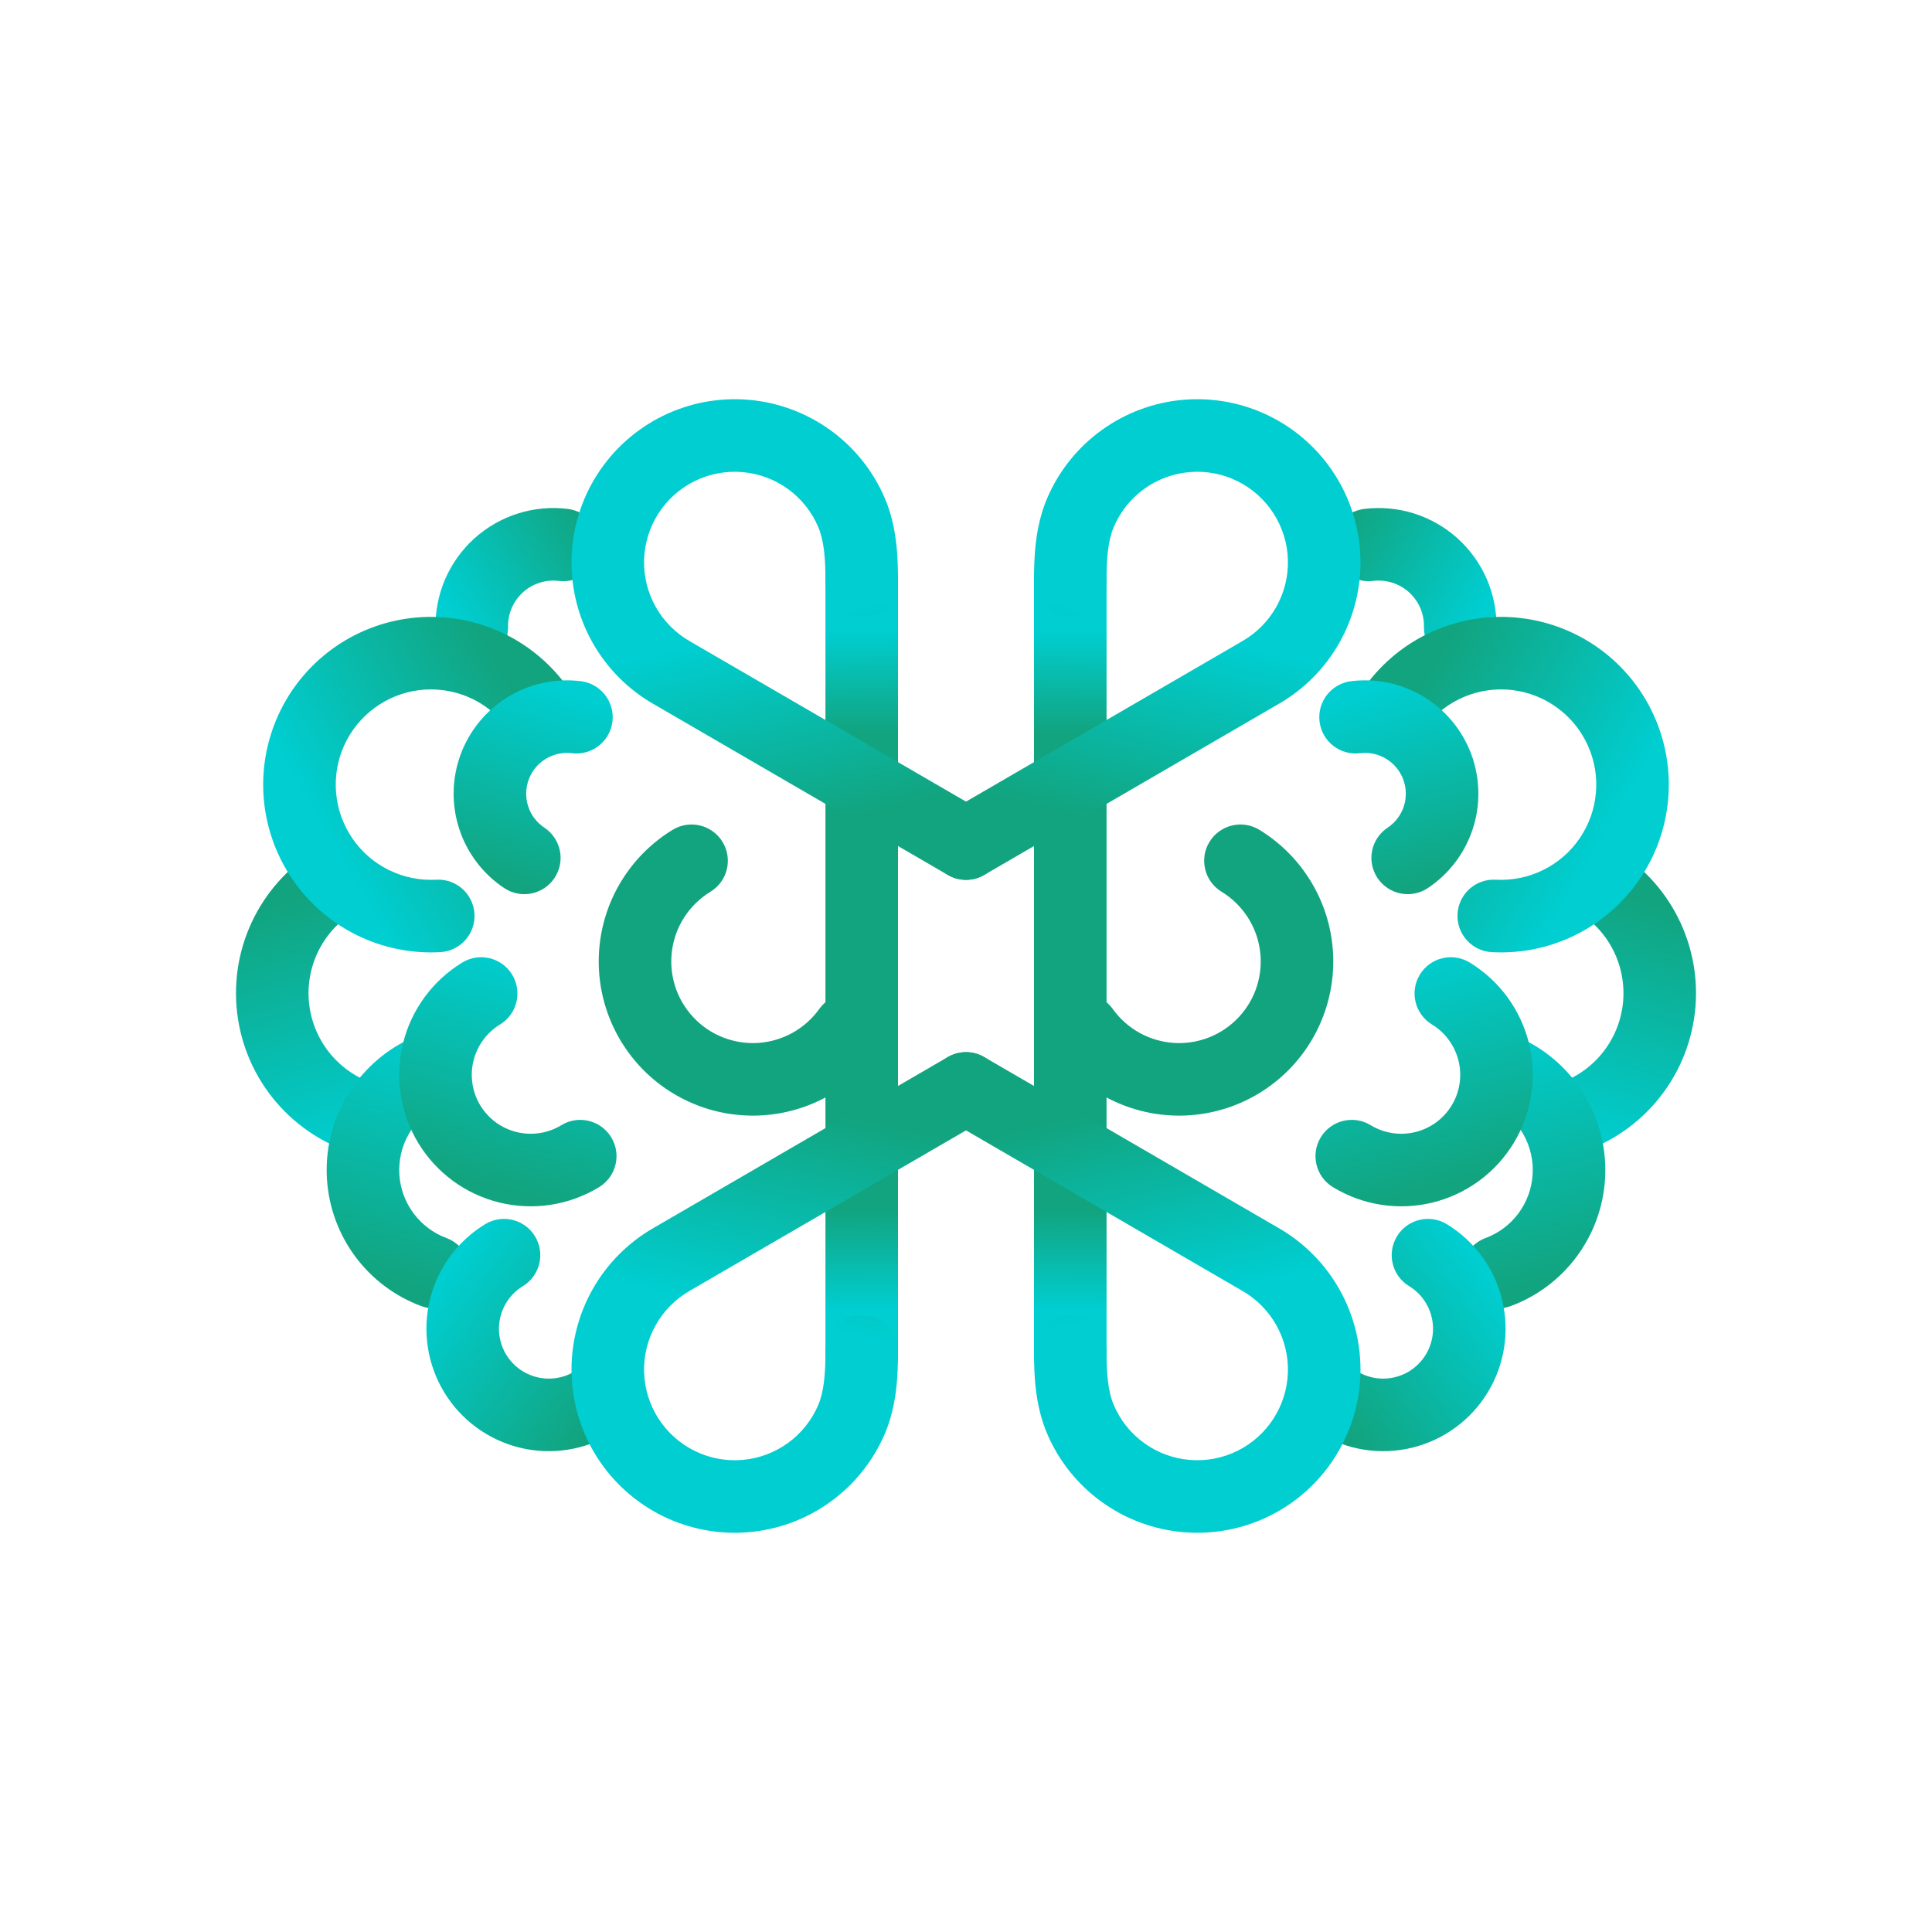 <svg width="60" height="60" viewBox="0 0 60 60" fill="none" xmlns="http://www.w3.org/2000/svg">
<g filter="url(#filter0_d_2623_571)">
<path d="M3.214 16.072C3.214 8.971 8.971 3.214 16.071 3.214H43.929C51.029 3.214 56.786 8.971 56.786 16.072V43.929C56.786 51.029 51.029 56.786 43.929 56.786H16.071C8.971 56.786 3.214 51.029 3.214 43.929V16.072Z" fill="white"/>
</g>
<path fill-rule="evenodd" clip-rule="evenodd" d="M11.377 26.771C11.7 27.302 11.532 27.996 11.001 28.319C10.501 28.623 10.103 29.069 9.857 29.599C9.61 30.13 9.527 30.722 9.617 31.299C9.707 31.877 9.966 32.416 10.362 32.846C10.758 33.277 11.272 33.58 11.841 33.718C12.445 33.865 12.816 34.474 12.669 35.079C12.522 35.684 11.913 36.055 11.309 35.908C10.307 35.664 9.401 35.13 8.703 34.371C8.006 33.612 7.549 32.664 7.391 31.646C7.232 30.628 7.379 29.585 7.813 28.651C8.247 27.716 8.948 26.931 9.829 26.395C10.36 26.071 11.053 26.24 11.377 26.771Z" fill="url(#paint0_linear_2623_571)"/>
<path fill-rule="evenodd" clip-rule="evenodd" d="M17.358 18.041C17.158 18.017 16.955 18.035 16.762 18.096C16.57 18.157 16.392 18.258 16.242 18.393C16.093 18.529 15.973 18.694 15.893 18.88C15.813 19.065 15.774 19.265 15.778 19.467C15.79 20.089 15.296 20.604 14.674 20.616C14.052 20.628 13.538 20.134 13.525 19.512C13.515 18.988 13.617 18.467 13.825 17.985C14.034 17.503 14.344 17.072 14.733 16.72C15.123 16.369 15.584 16.105 16.084 15.947C16.585 15.789 17.114 15.741 17.634 15.805C18.252 15.882 18.691 16.444 18.614 17.061C18.538 17.679 17.976 18.117 17.358 18.041Z" fill="url(#paint1_linear_2623_571)"/>
<path fill-rule="evenodd" clip-rule="evenodd" d="M14.517 21.636C14.047 21.441 13.535 21.371 13.03 21.431C12.526 21.492 12.045 21.682 11.635 21.983C11.225 22.283 10.9 22.684 10.69 23.147C10.48 23.61 10.393 24.12 10.438 24.626C10.482 25.133 10.657 25.619 10.944 26.038C11.231 26.458 11.622 26.796 12.078 27.02C12.534 27.245 13.04 27.348 13.548 27.32C14.169 27.285 14.7 27.761 14.735 28.382C14.769 29.004 14.294 29.535 13.672 29.57C12.778 29.619 11.886 29.438 11.083 29.042C10.279 28.646 9.591 28.05 9.085 27.311C8.579 26.572 8.272 25.715 8.193 24.823C8.115 23.931 8.268 23.034 8.638 22.218C9.007 21.402 9.581 20.695 10.303 20.165C11.025 19.636 11.872 19.302 12.761 19.195C13.651 19.088 14.553 19.212 15.38 19.555C16.207 19.898 16.932 20.449 17.485 21.154C17.868 21.643 17.782 22.351 17.293 22.735C16.803 23.119 16.095 23.033 15.711 22.543C15.398 22.143 14.986 21.831 14.517 21.636Z" fill="url(#paint2_linear_2623_571)"/>
<path fill-rule="evenodd" clip-rule="evenodd" d="M17.764 23.391C17.48 23.356 17.193 23.418 16.95 23.566C16.706 23.715 16.519 23.941 16.42 24.209C16.321 24.477 16.315 24.77 16.403 25.041C16.491 25.313 16.669 25.547 16.907 25.704C17.425 26.049 17.566 26.748 17.221 27.266C16.877 27.784 16.177 27.925 15.659 27.581C14.999 27.142 14.506 26.493 14.261 25.739C14.015 24.985 14.031 24.17 14.307 23.426C14.582 22.683 15.101 22.054 15.778 21.642C16.456 21.229 17.253 21.058 18.04 21.155C18.657 21.232 19.096 21.794 19.02 22.411C18.943 23.029 18.381 23.468 17.764 23.391Z" fill="url(#paint3_linear_2623_571)"/>
<path fill-rule="evenodd" clip-rule="evenodd" d="M22.439 26.146C22.763 26.677 22.595 27.371 22.063 27.694C21.742 27.89 21.469 28.154 21.262 28.469C21.056 28.783 20.922 29.139 20.871 29.512C20.819 29.884 20.851 30.263 20.964 30.622C21.077 30.98 21.269 31.309 21.525 31.584C21.78 31.86 22.094 32.075 22.444 32.214C22.793 32.353 23.169 32.413 23.544 32.389C23.919 32.364 24.284 32.257 24.613 32.075C24.941 31.892 25.225 31.639 25.444 31.333C25.805 30.827 26.509 30.71 27.015 31.072C27.521 31.434 27.638 32.137 27.276 32.643C26.864 33.221 26.327 33.7 25.707 34.044C25.086 34.389 24.396 34.592 23.688 34.637C22.979 34.682 22.269 34.57 21.61 34.307C20.95 34.044 20.357 33.638 19.874 33.118C19.391 32.597 19.029 31.976 18.816 31.299C18.602 30.622 18.542 29.906 18.639 29.203C18.736 28.499 18.989 27.826 19.379 27.233C19.768 26.639 20.285 26.139 20.891 25.77C21.422 25.446 22.116 25.615 22.439 26.146Z" fill="#12A47F"/>
<path fill-rule="evenodd" clip-rule="evenodd" d="M26.761 16.828C27.383 16.828 27.888 17.333 27.888 17.955L27.888 42.11C27.888 42.732 27.383 43.237 26.761 43.237C26.139 43.237 25.635 42.732 25.635 42.11L25.635 17.955C25.635 17.333 26.139 16.828 26.761 16.828Z" fill="url(#paint4_linear_2623_571)"/>
<path fill-rule="evenodd" clip-rule="evenodd" d="M23.052 14.661C22.543 14.618 22.031 14.715 21.572 14.942C21.113 15.168 20.725 15.515 20.448 15.946C20.172 16.376 20.018 16.874 20.003 17.385C19.988 17.897 20.113 18.403 20.364 18.848C20.615 19.294 20.982 19.663 21.427 19.916L21.436 19.922L30.566 25.224C31.104 25.536 31.287 26.226 30.974 26.764C30.662 27.302 29.972 27.485 29.434 27.172L20.309 21.872C19.511 21.418 18.851 20.754 18.4 19.953C17.949 19.151 17.724 18.24 17.751 17.32C17.778 16.399 18.055 15.504 18.552 14.729C19.05 13.954 19.749 13.329 20.575 12.921C21.401 12.514 22.322 12.339 23.24 12.415C24.157 12.492 25.037 12.817 25.784 13.356C26.531 13.894 27.117 14.626 27.479 15.473C27.859 16.362 27.888 17.319 27.888 18.031C27.888 18.653 27.383 19.157 26.761 19.157C26.139 19.157 25.635 18.653 25.635 18.031C25.635 17.334 25.591 16.788 25.408 16.359C25.206 15.889 24.881 15.482 24.466 15.183C24.051 14.884 23.562 14.703 23.052 14.661Z" fill="url(#paint5_linear_2623_571)"/>
<path fill-rule="evenodd" clip-rule="evenodd" d="M14.08 32.821C14.368 33.371 14.156 34.052 13.605 34.341C13.219 34.544 12.9 34.853 12.687 35.233C12.474 35.612 12.375 36.046 12.402 36.48C12.43 36.915 12.584 37.332 12.844 37.682C13.104 38.031 13.459 38.298 13.867 38.449C14.451 38.666 14.748 39.314 14.532 39.897C14.316 40.48 13.667 40.778 13.084 40.562C12.267 40.259 11.556 39.726 11.036 39.027C10.516 38.328 10.21 37.493 10.154 36.624C10.098 35.755 10.296 34.888 10.723 34.129C11.15 33.37 11.787 32.75 12.559 32.346C13.11 32.057 13.791 32.27 14.08 32.821Z" fill="url(#paint6_linear_2623_571)"/>
<path fill-rule="evenodd" clip-rule="evenodd" d="M16.615 38.394C16.939 38.926 16.77 39.619 16.239 39.942C16.065 40.048 15.914 40.187 15.794 40.351C15.674 40.516 15.588 40.702 15.54 40.9C15.492 41.097 15.483 41.302 15.514 41.503C15.546 41.704 15.616 41.897 15.722 42.071C15.828 42.245 15.967 42.396 16.131 42.516C16.295 42.636 16.482 42.722 16.679 42.77C16.877 42.819 17.082 42.827 17.283 42.796C17.484 42.764 17.677 42.694 17.851 42.588C18.382 42.264 19.075 42.433 19.399 42.964C19.722 43.496 19.554 44.189 19.023 44.512C18.596 44.772 18.123 44.945 17.629 45.022C17.136 45.099 16.632 45.078 16.147 44.96C15.662 44.842 15.205 44.63 14.802 44.335C14.399 44.041 14.057 43.669 13.798 43.243C13.538 42.817 13.365 42.343 13.288 41.85C13.211 41.356 13.232 40.853 13.35 40.368C13.468 39.882 13.681 39.425 13.975 39.022C14.27 38.619 14.641 38.278 15.067 38.018C15.598 37.694 16.292 37.863 16.615 38.394Z" fill="url(#paint7_linear_2623_571)"/>
<path fill-rule="evenodd" clip-rule="evenodd" d="M23.052 45.339C22.543 45.382 22.031 45.285 21.572 45.058C21.113 44.832 20.725 44.485 20.448 44.054C20.172 43.624 20.018 43.126 20.003 42.615C19.988 42.103 20.113 41.597 20.364 41.152C20.615 40.706 20.982 40.337 21.427 40.084L21.436 40.078L30.566 34.776C31.104 34.464 31.287 33.774 30.974 33.236C30.662 32.698 29.972 32.515 29.434 32.828L20.309 38.128C19.511 38.583 18.851 39.246 18.4 40.047C17.949 40.849 17.724 41.76 17.751 42.68C17.778 43.601 18.055 44.496 18.552 45.271C19.05 46.046 19.749 46.671 20.575 47.079C21.401 47.486 22.322 47.661 23.24 47.584C24.157 47.508 25.037 47.183 25.784 46.644C26.531 46.106 27.117 45.374 27.479 44.527C27.859 43.638 27.888 42.681 27.888 41.969C27.888 41.347 27.383 40.843 26.761 40.843C26.139 40.843 25.635 41.347 25.635 41.969C25.635 42.666 25.591 43.212 25.408 43.641C25.206 44.111 24.881 44.518 24.466 44.817C24.051 45.116 23.562 45.297 23.052 45.339Z" fill="url(#paint8_linear_2623_571)"/>
<path fill-rule="evenodd" clip-rule="evenodd" d="M15.905 30.268C16.229 30.799 16.061 31.492 15.529 31.816C15.324 31.941 15.145 32.105 15.004 32.3C14.862 32.494 14.759 32.714 14.703 32.947C14.646 33.181 14.636 33.423 14.673 33.661C14.71 33.899 14.793 34.127 14.918 34.332C15.043 34.537 15.207 34.716 15.402 34.858C15.596 34.999 15.816 35.102 16.049 35.158C16.283 35.215 16.526 35.225 16.763 35.188C17.001 35.151 17.229 35.068 17.434 34.943C17.965 34.619 18.658 34.788 18.982 35.319C19.306 35.85 19.137 36.544 18.606 36.867C18.148 37.146 17.639 37.332 17.11 37.415C16.58 37.497 16.039 37.474 15.518 37.348C14.996 37.221 14.505 36.993 14.072 36.677C13.639 36.36 13.273 35.962 12.994 35.504C12.715 35.046 12.529 34.537 12.447 34.007C12.364 33.477 12.387 32.937 12.513 32.415C12.64 31.894 12.868 31.403 13.184 30.97C13.501 30.537 13.899 30.171 14.357 29.892C14.889 29.568 15.582 29.737 15.905 30.268Z" fill="url(#paint9_linear_2623_571)"/>
<path fill-rule="evenodd" clip-rule="evenodd" d="M48.623 26.771C48.3 27.302 48.468 27.996 48.999 28.319C49.499 28.623 49.897 29.069 50.143 29.599C50.39 30.13 50.473 30.722 50.383 31.299C50.293 31.877 50.034 32.416 49.638 32.846C49.242 33.277 48.728 33.58 48.159 33.718C47.555 33.865 47.184 34.474 47.331 35.079C47.477 35.684 48.087 36.055 48.691 35.908C49.693 35.664 50.599 35.13 51.297 34.371C51.994 33.612 52.451 32.664 52.609 31.646C52.768 30.628 52.621 29.585 52.187 28.651C51.753 27.716 51.051 26.931 50.171 26.395C49.64 26.071 48.947 26.24 48.623 26.771Z" fill="url(#paint10_linear_2623_571)"/>
<path fill-rule="evenodd" clip-rule="evenodd" d="M42.642 18.041C42.842 18.017 43.045 18.035 43.238 18.096C43.43 18.157 43.608 18.258 43.758 18.393C43.907 18.529 44.026 18.694 44.107 18.88C44.187 19.065 44.226 19.265 44.222 19.467C44.21 20.089 44.704 20.604 45.326 20.616C45.948 20.628 46.462 20.134 46.475 19.512C46.485 18.988 46.383 18.467 46.174 17.985C45.966 17.503 45.656 17.072 45.267 16.72C44.877 16.369 44.416 16.105 43.916 15.947C43.415 15.789 42.886 15.741 42.365 15.805C41.748 15.882 41.309 16.444 41.386 17.061C41.462 17.679 42.024 18.117 42.642 18.041Z" fill="url(#paint11_linear_2623_571)"/>
<path fill-rule="evenodd" clip-rule="evenodd" d="M45.483 21.636C45.953 21.441 46.465 21.371 46.969 21.431C47.474 21.492 47.955 21.682 48.365 21.983C48.775 22.283 49.1 22.684 49.31 23.147C49.52 23.61 49.607 24.12 49.562 24.626C49.518 25.133 49.343 25.619 49.056 26.038C48.769 26.458 48.378 26.796 47.922 27.02C47.466 27.245 46.96 27.348 46.452 27.32C45.831 27.285 45.3 27.761 45.265 28.382C45.231 29.004 45.706 29.535 46.328 29.57C47.222 29.619 48.114 29.438 48.917 29.042C49.721 28.646 50.409 28.05 50.915 27.311C51.421 26.572 51.728 25.715 51.806 24.823C51.885 23.931 51.732 23.034 51.362 22.218C50.993 21.402 50.419 20.695 49.697 20.165C48.974 19.636 48.128 19.302 47.239 19.195C46.349 19.088 45.447 19.212 44.62 19.555C43.793 19.898 43.068 20.449 42.516 21.154C42.132 21.643 42.218 22.351 42.707 22.735C43.197 23.119 43.905 23.033 44.289 22.543C44.602 22.143 45.014 21.831 45.483 21.636Z" fill="url(#paint12_linear_2623_571)"/>
<path fill-rule="evenodd" clip-rule="evenodd" d="M42.236 23.391C42.52 23.356 42.807 23.418 43.05 23.566C43.294 23.715 43.481 23.941 43.58 24.209C43.679 24.477 43.685 24.77 43.597 25.041C43.509 25.313 43.331 25.547 43.093 25.704C42.575 26.049 42.434 26.748 42.779 27.266C43.123 27.784 43.823 27.925 44.341 27.581C45.001 27.142 45.494 26.493 45.739 25.739C45.985 24.985 45.968 24.17 45.693 23.426C45.417 22.683 44.899 22.054 44.222 21.642C43.544 21.229 42.747 21.058 41.96 21.155C41.343 21.232 40.904 21.794 40.98 22.411C41.057 23.029 41.619 23.468 42.236 23.391Z" fill="url(#paint13_linear_2623_571)"/>
<path fill-rule="evenodd" clip-rule="evenodd" d="M37.561 26.146C37.237 26.677 37.406 27.371 37.937 27.694C38.258 27.89 38.531 28.154 38.738 28.469C38.944 28.783 39.078 29.139 39.129 29.512C39.181 29.884 39.149 30.263 39.036 30.622C38.923 30.98 38.731 31.309 38.475 31.584C38.219 31.86 37.906 32.075 37.556 32.214C37.207 32.353 36.831 32.413 36.456 32.389C36.081 32.364 35.716 32.257 35.388 32.075C35.059 31.892 34.775 31.639 34.556 31.333C34.195 30.827 33.491 30.71 32.985 31.072C32.479 31.434 32.362 32.137 32.724 32.643C33.136 33.221 33.673 33.7 34.293 34.044C34.914 34.389 35.604 34.592 36.312 34.637C37.021 34.682 37.731 34.57 38.39 34.307C39.05 34.044 39.643 33.638 40.126 33.118C40.609 32.597 40.971 31.976 41.184 31.299C41.398 30.622 41.458 29.906 41.361 29.203C41.264 28.499 41.011 27.826 40.621 27.233C40.232 26.639 39.715 26.139 39.109 25.77C38.578 25.446 37.884 25.615 37.561 26.146Z" fill="#12A47F"/>
<path fill-rule="evenodd" clip-rule="evenodd" d="M33.239 16.828C32.617 16.828 32.112 17.333 32.112 17.955L32.112 42.11C32.112 42.732 32.617 43.237 33.239 43.237C33.861 43.237 34.365 42.732 34.365 42.11L34.365 17.955C34.365 17.333 33.861 16.828 33.239 16.828Z" fill="url(#paint14_linear_2623_571)"/>
<path fill-rule="evenodd" clip-rule="evenodd" d="M36.947 14.661C37.457 14.618 37.969 14.715 38.428 14.942C38.887 15.168 39.275 15.515 39.551 15.946C39.828 16.376 39.982 16.874 39.997 17.385C40.012 17.897 39.887 18.403 39.636 18.848C39.385 19.294 39.018 19.663 38.573 19.916L38.563 19.922L29.434 25.224C28.896 25.536 28.713 26.226 29.026 26.764C29.338 27.302 30.028 27.485 30.566 27.172L39.691 21.872C40.489 21.418 41.149 20.754 41.6 19.953C42.051 19.151 42.276 18.24 42.249 17.32C42.222 16.399 41.945 15.504 41.447 14.729C40.95 13.954 40.251 13.329 39.425 12.921C38.599 12.514 37.678 12.339 36.76 12.415C35.843 12.492 34.963 12.817 34.216 13.356C33.469 13.894 32.883 14.626 32.521 15.473C32.141 16.362 32.112 17.319 32.112 18.031C32.112 18.653 32.617 19.157 33.239 19.157C33.861 19.157 34.365 18.653 34.365 18.031C34.365 17.334 34.409 16.788 34.592 16.359C34.794 15.889 35.119 15.482 35.534 15.183C35.949 14.884 36.438 14.703 36.947 14.661Z" fill="url(#paint15_linear_2623_571)"/>
<path fill-rule="evenodd" clip-rule="evenodd" d="M45.92 32.821C45.632 33.371 45.844 34.052 46.395 34.341C46.781 34.544 47.1 34.853 47.313 35.233C47.526 35.612 47.625 36.046 47.597 36.48C47.57 36.915 47.416 37.332 47.157 37.682C46.897 38.031 46.541 38.298 46.133 38.449C45.549 38.666 45.252 39.314 45.468 39.897C45.684 40.48 46.333 40.778 46.916 40.562C47.733 40.259 48.444 39.726 48.964 39.027C49.484 38.328 49.79 37.493 49.846 36.624C49.901 35.755 49.704 34.888 49.277 34.129C48.85 33.37 48.213 32.75 47.441 32.346C46.89 32.057 46.209 32.27 45.92 32.821Z" fill="url(#paint16_linear_2623_571)"/>
<path fill-rule="evenodd" clip-rule="evenodd" d="M43.385 38.394C43.061 38.926 43.23 39.619 43.761 39.942C43.935 40.048 44.086 40.187 44.206 40.351C44.326 40.516 44.412 40.702 44.46 40.9C44.508 41.097 44.517 41.302 44.486 41.503C44.454 41.704 44.384 41.897 44.278 42.071C44.172 42.245 44.033 42.396 43.869 42.516C43.705 42.636 43.519 42.722 43.321 42.77C43.123 42.819 42.918 42.827 42.717 42.796C42.516 42.764 42.323 42.694 42.149 42.588C41.618 42.264 40.925 42.433 40.601 42.964C40.278 43.496 40.446 44.189 40.977 44.512C41.404 44.772 41.877 44.945 42.371 45.022C42.864 45.099 43.368 45.078 43.853 44.96C44.338 44.842 44.795 44.63 45.198 44.335C45.601 44.041 45.943 43.669 46.202 43.243C46.462 42.817 46.635 42.343 46.712 41.85C46.789 41.356 46.767 40.853 46.65 40.368C46.532 39.882 46.319 39.425 46.025 39.022C45.73 38.619 45.359 38.278 44.933 38.018C44.401 37.694 43.708 37.863 43.385 38.394Z" fill="url(#paint17_linear_2623_571)"/>
<path fill-rule="evenodd" clip-rule="evenodd" d="M36.947 45.339C37.457 45.382 37.969 45.285 38.428 45.058C38.887 44.832 39.275 44.485 39.551 44.054C39.828 43.624 39.982 43.126 39.997 42.615C40.012 42.103 39.887 41.597 39.636 41.152C39.385 40.706 39.018 40.337 38.573 40.084L38.563 40.078L29.434 34.776C28.896 34.464 28.713 33.774 29.026 33.236C29.338 32.698 30.028 32.515 30.566 32.828L39.691 38.128C40.489 38.583 41.149 39.246 41.6 40.047C42.051 40.849 42.276 41.76 42.249 42.68C42.222 43.601 41.945 44.496 41.447 45.271C40.95 46.046 40.251 46.671 39.425 47.079C38.599 47.486 37.678 47.661 36.76 47.584C35.843 47.508 34.963 47.183 34.216 46.644C33.469 46.106 32.883 45.374 32.521 44.527C32.141 43.638 32.112 42.681 32.112 41.969C32.112 41.347 32.617 40.843 33.239 40.843C33.861 40.843 34.365 41.347 34.365 41.969C34.365 42.666 34.409 43.212 34.592 43.641C34.794 44.111 35.119 44.518 35.534 44.817C35.949 45.116 36.438 45.297 36.947 45.339Z" fill="url(#paint18_linear_2623_571)"/>
<path fill-rule="evenodd" clip-rule="evenodd" d="M44.094 30.268C43.771 30.799 43.939 31.492 44.471 31.816C44.676 31.941 44.855 32.105 44.996 32.3C45.138 32.494 45.24 32.714 45.297 32.947C45.354 33.181 45.364 33.423 45.327 33.661C45.29 33.899 45.207 34.127 45.082 34.332C44.957 34.537 44.792 34.716 44.598 34.858C44.404 34.999 44.184 35.102 43.95 35.158C43.717 35.215 43.474 35.225 43.237 35.188C42.999 35.151 42.771 35.068 42.566 34.943C42.035 34.619 41.342 34.788 41.018 35.319C40.694 35.85 40.863 36.544 41.394 36.867C41.852 37.146 42.361 37.332 42.891 37.415C43.42 37.497 43.961 37.474 44.483 37.348C45.004 37.221 45.495 36.993 45.928 36.677C46.361 36.36 46.727 35.962 47.006 35.504C47.285 35.046 47.471 34.537 47.553 34.007C47.636 33.477 47.613 32.937 47.487 32.415C47.36 31.894 47.132 31.403 46.816 30.97C46.499 30.537 46.101 30.171 45.643 29.892C45.111 29.568 44.418 29.737 44.094 30.268Z" fill="url(#paint19_linear_2623_571)"/>
<defs>
<filter id="filter0_d_2623_571" x="1.214" y="2.214" width="57.571" height="57.572" filterUnits="userSpaceOnUse" color-interpolation-filters="sRGB">
<feFlood flood-opacity="0" result="BackgroundImageFix"/>
<feColorMatrix in="SourceAlpha" type="matrix" values="0 0 0 0 0 0 0 0 0 0 0 0 0 0 0 0 0 0 127 0" result="hardAlpha"/>
<feOffset dy="1"/>
<feGaussianBlur stdDeviation="1"/>
<feComposite in2="hardAlpha" operator="out"/>
<feColorMatrix type="matrix" values="0 0 0 0 0.852 0 0 0 0 0.899 0 0 0 0 0.9 0 0 0 0.5 0"/>
<feBlend mode="normal" in2="BackgroundImageFix" result="effect1_dropShadow_2623_571"/>
<feBlend mode="normal" in="SourceGraphic" in2="effect1_dropShadow_2623_571" result="shape"/>
</filter>
<linearGradient id="paint0_linear_2623_571" x1="11.03" y1="35.545" x2="8.439" y2="26.558" gradientUnits="userSpaceOnUse">
<stop stop-color="#00CED1"/>
<stop offset="0.84" stop-color="#12A47F"/>
</linearGradient>
<linearGradient id="paint1_linear_2623_571" x1="18.677" y1="16.85" x2="14.254" y2="19.439" gradientUnits="userSpaceOnUse">
<stop stop-color="#12A47F"/>
<stop offset="1" stop-color="#00CED1"/>
</linearGradient>
<linearGradient id="paint2_linear_2623_571" x1="15.506" y1="20.683" x2="9.212" y2="24.367" gradientUnits="userSpaceOnUse">
<stop stop-color="#12A47F"/>
<stop offset="1" stop-color="#00CED1"/>
</linearGradient>
<linearGradient id="paint3_linear_2623_571" x1="16.859" y1="27.671" x2="18.465" y2="21.747" gradientUnits="userSpaceOnUse">
<stop stop-color="#12A47F"/>
<stop offset="1" stop-color="#00CED1"/>
</linearGradient>
<linearGradient id="paint4_linear_2623_571" x1="26.761" y1="17.955" x2="26.902" y2="42.11" gradientUnits="userSpaceOnUse">
<stop offset="0.068" stop-color="#00CED1"/>
<stop offset="0.199" stop-color="#12A47F"/>
<stop offset="0.615" stop-color="#12A47F"/>
<stop offset="0.812" stop-color="#12A47F"/>
<stop offset="0.941" stop-color="#00CED1"/>
</linearGradient>
<linearGradient id="paint5_linear_2623_571" x1="26.859" y1="18.79" x2="28.292" y2="24.917" gradientUnits="userSpaceOnUse">
<stop stop-color="#00CED1"/>
<stop offset="1" stop-color="#12A47F"/>
</linearGradient>
<linearGradient id="paint6_linear_2623_571" x1="13.692" y1="40.205" x2="15.748" y2="32.622" gradientUnits="userSpaceOnUse">
<stop stop-color="#12A47F"/>
<stop offset="1" stop-color="#00CED1"/>
</linearGradient>
<linearGradient id="paint7_linear_2623_571" x1="18.61" y1="43.854" x2="13.444" y2="40.061" gradientUnits="userSpaceOnUse">
<stop stop-color="#12A47F"/>
<stop offset="1" stop-color="#00CED1"/>
</linearGradient>
<linearGradient id="paint8_linear_2623_571" x1="26.884" y1="41.534" x2="28.292" y2="35.083" gradientUnits="userSpaceOnUse">
<stop stop-color="#00CED1"/>
<stop offset="1" stop-color="#12A47F"/>
</linearGradient>
<linearGradient id="paint9_linear_2623_571" x1="15.612" y1="36.885" x2="17.476" y2="30.013" gradientUnits="userSpaceOnUse">
<stop stop-color="#12A47F"/>
<stop offset="1" stop-color="#00CED1"/>
</linearGradient>
<linearGradient id="paint10_linear_2623_571" x1="48.97" y1="35.545" x2="51.561" y2="26.558" gradientUnits="userSpaceOnUse">
<stop stop-color="#00CED1"/>
<stop offset="0.84" stop-color="#12A47F"/>
</linearGradient>
<linearGradient id="paint11_linear_2623_571" x1="41.323" y1="16.85" x2="45.746" y2="19.439" gradientUnits="userSpaceOnUse">
<stop stop-color="#12A47F"/>
<stop offset="1" stop-color="#00CED1"/>
</linearGradient>
<linearGradient id="paint12_linear_2623_571" x1="44.494" y1="20.683" x2="50.788" y2="24.367" gradientUnits="userSpaceOnUse">
<stop stop-color="#12A47F"/>
<stop offset="1" stop-color="#00CED1"/>
</linearGradient>
<linearGradient id="paint13_linear_2623_571" x1="43.141" y1="27.671" x2="41.535" y2="21.747" gradientUnits="userSpaceOnUse">
<stop stop-color="#12A47F"/>
<stop offset="1" stop-color="#00CED1"/>
</linearGradient>
<linearGradient id="paint14_linear_2623_571" x1="33.239" y1="17.955" x2="33.098" y2="42.11" gradientUnits="userSpaceOnUse">
<stop offset="0.068" stop-color="#00CED1"/>
<stop offset="0.199" stop-color="#12A47F"/>
<stop offset="0.615" stop-color="#12A47F"/>
<stop offset="0.812" stop-color="#12A47F"/>
<stop offset="0.941" stop-color="#00CED1"/>
</linearGradient>
<linearGradient id="paint15_linear_2623_571" x1="33.141" y1="18.79" x2="31.708" y2="24.917" gradientUnits="userSpaceOnUse">
<stop stop-color="#00CED1"/>
<stop offset="1" stop-color="#12A47F"/>
</linearGradient>
<linearGradient id="paint16_linear_2623_571" x1="46.308" y1="40.205" x2="44.252" y2="32.622" gradientUnits="userSpaceOnUse">
<stop stop-color="#12A47F"/>
<stop offset="1" stop-color="#00CED1"/>
</linearGradient>
<linearGradient id="paint17_linear_2623_571" x1="41.39" y1="43.854" x2="46.556" y2="40.061" gradientUnits="userSpaceOnUse">
<stop stop-color="#12A47F"/>
<stop offset="1" stop-color="#00CED1"/>
</linearGradient>
<linearGradient id="paint18_linear_2623_571" x1="33.141" y1="41.21" x2="31.708" y2="35.083" gradientUnits="userSpaceOnUse">
<stop stop-color="#00CED1"/>
<stop offset="1" stop-color="#12A47F"/>
</linearGradient>
<linearGradient id="paint19_linear_2623_571" x1="44.388" y1="36.885" x2="42.524" y2="30.013" gradientUnits="userSpaceOnUse">
<stop stop-color="#12A47F"/>
<stop offset="1" stop-color="#00CED1"/>
</linearGradient>
</defs>
</svg>

